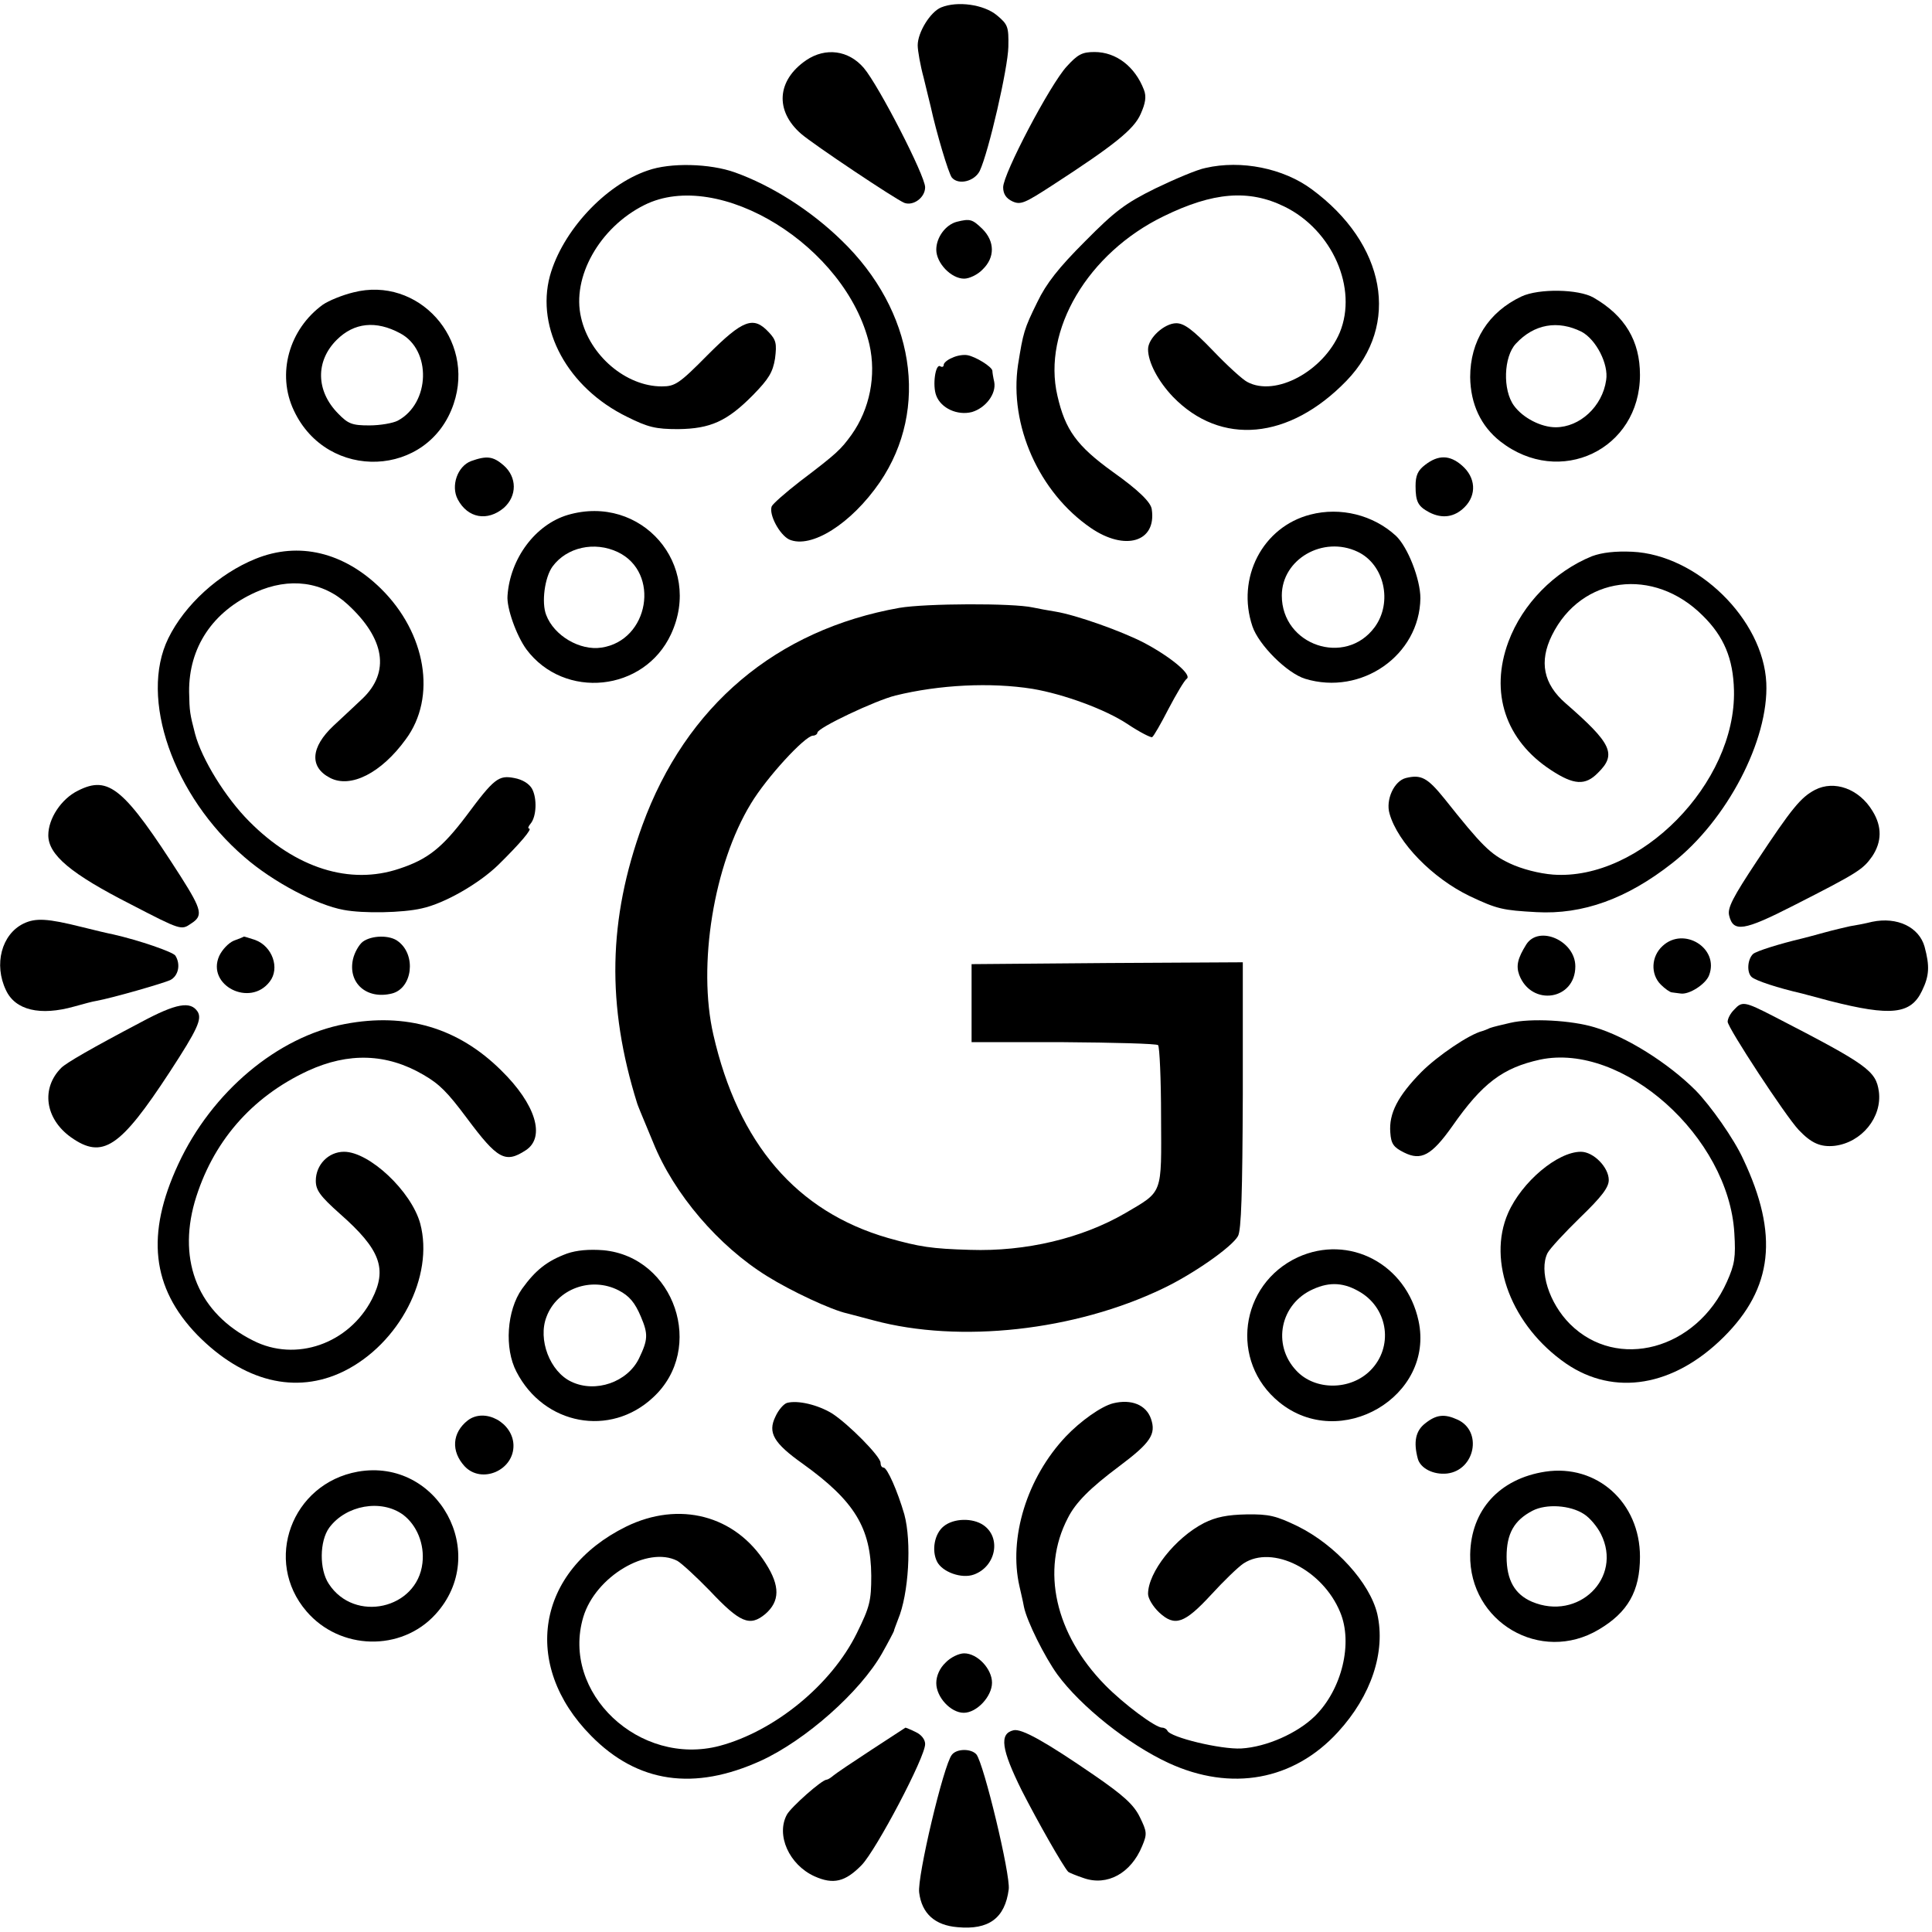<?xml version="1.0" standalone="no"?>
<!DOCTYPE svg PUBLIC "-//W3C//DTD SVG 20010904//EN"
 "http://www.w3.org/TR/2001/REC-SVG-20010904/DTD/svg10.dtd">
<svg version="1.0" xmlns="http://www.w3.org/2000/svg"
 width="520pt" height="520pt" viewBox="0 0 520 520"
 preserveAspectRatio="xMidYMid meet">
<g transform="translate(0,520) scale(0.1,-0.1)"
fill="#000000" stroke="none">
<path d="M2533 5180 c-29 -12 -63 -67 -63 -102 0 -14 7 -54 16 -87 8 -34 17
-69 19 -78 15 -69 48 -180 57 -191 18 -21 61 -10 75 18 24 51 76 277 77 334 1
54 -1 60 -31 85 -35 29 -106 39 -150 21z"/>
<path d="M2170 5038 c-79 -54 -85 -136 -14 -198 32 -28 255 -177 278 -186 24
-9 56 14 56 42 0 31 -125 274 -165 321 -41 48 -103 56 -155 21z"/>
<path d="M2871 5021 c-45 -49 -171 -289 -171 -325 0 -18 8 -30 25 -38 22 -10
33 -5 107 43 168 109 220 151 238 192 13 29 16 47 9 65 -24 63 -75 102 -133
102 -33 0 -45 -6 -75 -39z"/>
<path d="M1743 4741 c-115 -39 -230 -164 -263 -284 -38 -142 48 -301 208 -379
56 -28 77 -33 137 -33 87 1 132 21 202 92 42 43 53 61 59 98 5 40 3 50 -17 71
-41 44 -69 34 -164 -61 -77 -78 -88 -85 -124 -85 -96 0 -194 83 -217 185 -26
109 50 243 170 303 201 101 544 -111 606 -375 19 -84 1 -174 -48 -243 -29 -40
-39 -50 -138 -125 -40 -31 -74 -61 -77 -68 -8 -22 21 -76 47 -89 59 -26 167
42 244 154 135 198 93 462 -103 651 -83 81 -189 148 -287 183 -67 24 -174 27
-235 5z"/>
<path d="M3245 4748 c-22 -4 -83 -30 -135 -55 -81 -40 -109 -61 -190 -143 -71
-71 -104 -113 -128 -163 -36 -73 -38 -82 -52 -169 -24 -162 56 -343 196 -439
92 -63 177 -38 164 50 -2 19 -36 52 -105 101 -97 70 -128 113 -149 205 -41
176 82 384 286 483 133 65 229 73 325 26 129 -63 198 -220 149 -339 -44 -104
-173 -174 -249 -133 -12 6 -54 44 -93 85 -54 56 -77 73 -98 73 -32 0 -76 -40
-76 -70 0 -35 27 -86 67 -128 129 -133 313 -116 467 43 146 151 106 369 -94
516 -76 56 -189 79 -285 57z"/>
<path d="M2575 4603 c-30 -8 -55 -42 -55 -75 0 -36 40 -78 75 -78 14 0 37 11
50 25 33 32 33 75 -1 109 -27 26 -33 28 -69 19z"/>
<path d="M951 4413 c-29 -7 -66 -22 -82 -33 -91 -66 -125 -186 -78 -285 90
-192 363 -181 430 18 59 174 -95 345 -270 300z m126 -110 c85 -45 81 -188 -6
-235 -13 -7 -48 -13 -77 -13 -46 0 -57 4 -84 32 -60 61 -61 141 -4 198 47 47
106 53 171 18z"/>
<path d="M4095 4402 c-89 -42 -138 -120 -138 -217 1 -73 29 -132 81 -173 160
-125 376 -22 376 179 0 91 -40 159 -125 208 -40 23 -147 25 -194 3z m162 -95
c39 -21 73 -87 66 -130 -10 -71 -71 -127 -136 -127 -39 0 -88 25 -112 58 -31
42 -28 132 5 167 49 53 113 64 177 32z"/>
<path d="M2563 4237 c-13 -5 -23 -14 -23 -19 0 -5 -4 -7 -9 -4 -13 9 -22 -51
-11 -79 13 -34 57 -54 96 -44 37 11 66 49 60 81 -3 13 -5 26 -5 30 -1 11 -45
38 -67 42 -11 2 -29 -1 -41 -7z"/>
<path d="M1268 3959 c-37 -14 -55 -67 -36 -103 27 -51 80 -60 124 -23 36 32
36 83 -1 115 -28 24 -45 26 -87 11z"/>
<path d="M3836 3949 c-20 -15 -26 -29 -26 -57 0 -43 7 -55 37 -71 35 -18 68
-13 95 14 33 33 30 80 -7 112 -33 29 -64 29 -99 2z"/>
<path d="M1528 3814 c-87 -26 -155 -117 -162 -217 -3 -33 24 -108 51 -145 102
-136 317 -114 389 41 87 187 -80 379 -278 321z m135 -100 c115 -55 84 -238
-44 -257 -58 -9 -128 32 -149 88 -13 33 -4 101 17 130 38 52 113 69 176 39z"/>
<path d="M3527 3815 c-129 -33 -200 -171 -156 -301 17 -50 93 -126 142 -141
151 -46 308 63 310 217 0 51 -34 138 -66 168 -61 56 -149 78 -230 57z m127
-100 c72 -34 95 -136 46 -203 -79 -107 -250 -49 -250 85 0 98 111 162 204 118z"/>
<path d="M688 3696 c-99 -40 -191 -124 -235 -214 -79 -161 13 -424 205 -589
77 -67 195 -129 267 -142 52 -10 159 -8 210 4 61 13 155 67 207 118 57 56 92
97 82 97 -4 0 -2 6 4 13 16 19 18 68 4 94 -8 14 -26 25 -48 29 -42 8 -54 -1
-129 -102 -65 -86 -104 -117 -180 -142 -133 -45 -279 1 -404 127 -64 64 -128
168 -146 236 -14 54 -15 60 -16 113 -1 119 63 216 179 268 91 41 181 29 248
-33 100 -92 114 -182 40 -253 -17 -16 -52 -49 -78 -73 -62 -58 -66 -112 -9
-141 55 -28 137 13 203 104 84 113 55 286 -67 406 -100 98 -221 127 -337 80z"/>
<path d="M4285 3703 c-101 -41 -187 -128 -225 -230 -51 -137 -8 -266 115 -346
61 -40 92 -42 126 -7 51 50 37 79 -87 187 -60 52 -72 112 -37 183 79 160 274
185 406 53 57 -56 82 -116 84 -201 6 -250 -253 -513 -487 -496 -38 3 -84 15
-116 30 -53 25 -75 47 -176 174 -46 57 -63 66 -104 56 -32 -8 -55 -59 -44 -96
22 -78 116 -174 216 -222 74 -35 89 -38 179 -43 125 -7 244 36 366 132 147
115 260 331 253 485 -8 171 -186 345 -361 353 -45 2 -81 -2 -108 -12z"/>
<path d="M2421 3564 c-332 -59 -575 -264 -692 -585 -92 -253 -97 -484 -14
-749 2 -6 7 -19 43 -105 56 -139 176 -279 307 -360 64 -40 173 -91 215 -100 8
-2 41 -11 72 -19 231 -62 541 -28 778 86 82 39 186 112 202 141 9 16 12 117
13 380 l0 357 -365 -2 -365 -3 0 -105 0 -105 247 0 c136 -1 251 -4 255 -8 4
-5 8 -91 8 -193 1 -211 6 -199 -96 -259 -117 -68 -268 -104 -418 -99 -104 3
-136 8 -221 32 -246 71 -403 254 -470 547 -43 187 1 458 101 622 42 70 145
182 167 183 6 0 12 4 12 8 0 13 157 87 210 100 118 29 256 36 369 18 83 -14
196 -55 256 -95 33 -22 63 -37 66 -35 4 2 24 37 44 76 21 40 43 77 49 81 15
10 -40 57 -113 96 -61 32 -185 76 -241 85 -19 3 -46 8 -60 11 -54 12 -288 11
-359 -1z"/>
<path d="M210 3072 c-45 -22 -80 -75 -80 -120 0 -53 61 -104 222 -186 135 -70
136 -70 162 -52 33 21 30 36 -27 126 -153 239 -194 274 -277 232z"/>
<path d="M4885 3074 c-38 -20 -62 -49 -156 -191 -65 -98 -80 -127 -75 -147 11
-46 39 -42 174 27 175 89 186 97 211 132 26 39 27 80 1 122 -36 60 -103 84
-155 57z"/>
<path d="M63 2714 c-59 -29 -80 -110 -47 -179 25 -54 92 -70 184 -44 25 7 51
14 59 15 44 8 179 47 199 56 22 11 29 42 14 66 -7 10 -97 41 -167 57 -11 2
-49 11 -85 20 -92 23 -124 25 -157 9z"/>
<path d="M5039 2719 c-20 -5 -47 -10 -60 -12 -13 -3 -44 -10 -69 -17 -25 -7
-52 -14 -60 -16 -59 -14 -124 -34 -132 -42 -15 -15 -17 -50 -3 -62 12 -10 70
-29 135 -44 8 -2 42 -11 75 -20 165 -42 218 -36 248 27 20 41 21 67 7 119 -15
53 -74 81 -141 67z"/>
<path d="M629 2668 c-14 -6 -31 -24 -39 -41 -35 -79 83 -139 136 -69 28 36 7
95 -39 112 -16 5 -30 10 -31 9 -1 -1 -13 -6 -27 -11z"/>
<path d="M976 2665 c-10 -8 -22 -29 -26 -47 -14 -64 37 -109 105 -92 55 14 66
103 17 140 -22 18 -72 17 -96 -1z"/>
<path d="M4108 2658 c-23 -37 -28 -57 -19 -82 33 -86 151 -68 151 23 0 69 -98
112 -132 59z"/>
<path d="M4475 2654 c-31 -28 -33 -76 -5 -104 11 -11 25 -21 30 -21 6 -1 16
-2 23 -3 23 -4 68 25 77 49 28 73 -68 132 -125 79z"/>
<path d="M380 2449 c-135 -71 -202 -110 -215 -123 -55 -55 -44 -137 26 -187
85 -60 132 -29 266 176 75 115 87 142 75 162 -19 29 -57 23 -152 -28z"/>
<path d="M4667 2482 c-10 -10 -17 -24 -17 -32 0 -16 156 -254 191 -291 34 -36
59 -47 97 -43 73 9 128 77 119 146 -8 56 -30 72 -282 202 -80 41 -86 42 -108
18z"/>
<path d="M929 2444 c-182 -34 -359 -183 -449 -377 -88 -189 -72 -333 51 -460
124 -126 265 -161 394 -98 150 74 244 256 206 398 -24 87 -137 193 -205 193
-42 0 -76 -35 -76 -78 0 -25 11 -41 65 -89 109 -96 128 -148 86 -230 -62 -120
-205 -170 -320 -111 -146 73 -203 211 -157 373 47 160 152 282 305 353 109 50
212 47 311 -11 43 -25 64 -46 117 -117 82 -110 103 -122 158 -86 54 35 27 124
-66 215 -116 115 -256 156 -420 125z"/>
<path d="M4065 2447 c-22 -5 -47 -11 -55 -14 -8 -4 -17 -7 -20 -8 -36 -9 -121
-67 -164 -110 -64 -65 -88 -112 -84 -163 2 -31 9 -40 37 -54 46 -23 74 -8 130
71 81 116 136 157 236 179 223 47 508 -208 523 -467 4 -65 1 -84 -20 -131 -82
-183 -295 -240 -422 -114 -57 57 -84 144 -61 191 6 12 46 55 88 96 58 56 77
81 77 101 0 34 -41 76 -75 76 -63 0 -159 -81 -196 -165 -57 -130 10 -304 156
-405 130 -89 290 -62 424 71 133 132 149 276 53 479 -25 55 -88 144 -128 185
-74 74 -187 145 -272 170 -62 19 -172 25 -227 12z"/>
<path d="M1526 1826 c-54 -20 -85 -45 -121 -95 -41 -58 -48 -160 -15 -223 74
-144 253 -177 368 -69 142 131 58 378 -134 396 -39 3 -72 0 -98 -9z m139 -99
c29 -15 44 -33 60 -71 20 -47 19 -62 -5 -112 -31 -64 -117 -94 -182 -63 -58
27 -91 114 -67 175 28 75 120 109 194 71z"/>
<path d="M3493 1816 c-157 -73 -184 -281 -50 -390 164 -134 419 15 375 219
-33 153 -187 234 -325 171z m170 -95 c74 -46 87 -147 26 -209 -54 -55 -150
-55 -200 -1 -66 70 -43 180 45 219 46 21 85 18 129 -9z"/>
<path d="M2118 1424 c-9 -3 -23 -19 -31 -37 -21 -43 -5 -71 74 -127 139 -100
183 -172 184 -301 0 -68 -4 -84 -39 -155 -68 -138 -220 -263 -369 -303 -216
-57 -428 143 -367 347 33 109 173 192 253 151 12 -7 51 -43 87 -80 82 -87 108
-98 150 -63 39 34 40 75 1 136 -82 130 -233 169 -376 99 -241 -119 -283 -372
-94 -563 125 -127 277 -149 457 -67 120 55 267 185 326 289 17 30 31 57 32 60
0 3 6 17 11 31 29 69 37 209 17 283 -18 62 -46 126 -56 126 -5 0 -8 6 -8 13 0
17 -87 105 -131 133 -38 23 -92 36 -121 28z"/>
<path d="M2996 1423 c-32 -8 -88 -48 -127 -89 -105 -111 -155 -273 -125 -404
3 -14 9 -38 12 -55 8 -39 56 -135 90 -182 63 -86 191 -188 299 -238 169 -78
337 -47 456 83 90 98 129 216 106 318 -20 84 -113 186 -214 236 -58 28 -77 33
-138 32 -51 -1 -82 -7 -114 -23 -78 -40 -151 -133 -151 -191 0 -12 13 -34 30
-50 42 -39 68 -30 140 48 33 36 72 74 87 84 78 51 213 -17 260 -131 35 -83 5
-208 -68 -280 -47 -46 -130 -83 -198 -87 -55 -3 -192 30 -199 48 -2 4 -8 8
-14 8 -18 0 -103 63 -154 115 -134 137 -173 309 -100 449 21 42 60 81 139 140
84 63 99 86 85 127 -13 38 -53 54 -102 42z"/>
<path d="M1259 1377 c-42 -33 -46 -83 -8 -124 46 -48 133 -10 131 58 -2 60
-77 101 -123 66z"/>
<path d="M3836 1369 c-26 -20 -32 -50 -20 -95 7 -26 42 -44 79 -40 75 9 96
114 28 145 -35 16 -57 14 -87 -10z"/>
<path d="M963 1239 c-178 -32 -255 -240 -138 -376 90 -105 255 -109 347 -8
149 163 7 422 -209 384z m122 -116 c37 -28 58 -79 52 -130 -14 -124 -183 -162
-252 -56 -26 39 -25 115 1 151 45 61 140 78 199 35z"/>
<path d="M4159 1239 c-123 -19 -200 -103 -202 -223 -3 -182 190 -295 346 -202
78 46 111 103 111 196 0 146 -116 250 -255 229z m104 -114 c16 -10 36 -34 46
-54 59 -118 -61 -235 -186 -182 -46 20 -68 58 -68 121 0 62 20 98 70 124 37
19 101 15 138 -9z"/>
<path d="M2540 1092 c-25 -20 -33 -65 -18 -95 14 -28 66 -47 99 -35 59 21 75
99 26 133 -29 20 -80 19 -107 -3z"/>
<path d="M2545 725 c-16 -15 -25 -36 -25 -55 0 -38 39 -80 74 -80 35 0 76 44
76 81 0 37 -39 79 -75 79 -14 0 -37 -11 -50 -25z"/>
<path d="M2345 490 c-49 -32 -95 -63 -102 -69 -7 -6 -15 -11 -18 -11 -13 0
-96 -74 -107 -94 -30 -55 6 -135 74 -166 51 -23 83 -15 127 30 39 40 172 292
171 326 0 12 -10 25 -25 32 -14 7 -27 12 -28 12 -1 -1 -42 -27 -92 -60z"/>
<path d="M2728 543 c-39 -9 -33 -51 22 -162 44 -86 110 -202 125 -219 2 -2 21
-10 42 -17 63 -22 127 13 157 86 14 33 13 39 -6 78 -16 33 -43 58 -123 113
-131 90 -195 126 -217 121z"/>
<path d="M2562 477 c-22 -26 -94 -330 -88 -371 7 -56 42 -88 103 -93 84 -8
128 24 138 102 5 39 -67 338 -87 363 -14 16 -53 16 -66 -1z"/>
</g>
</svg>
